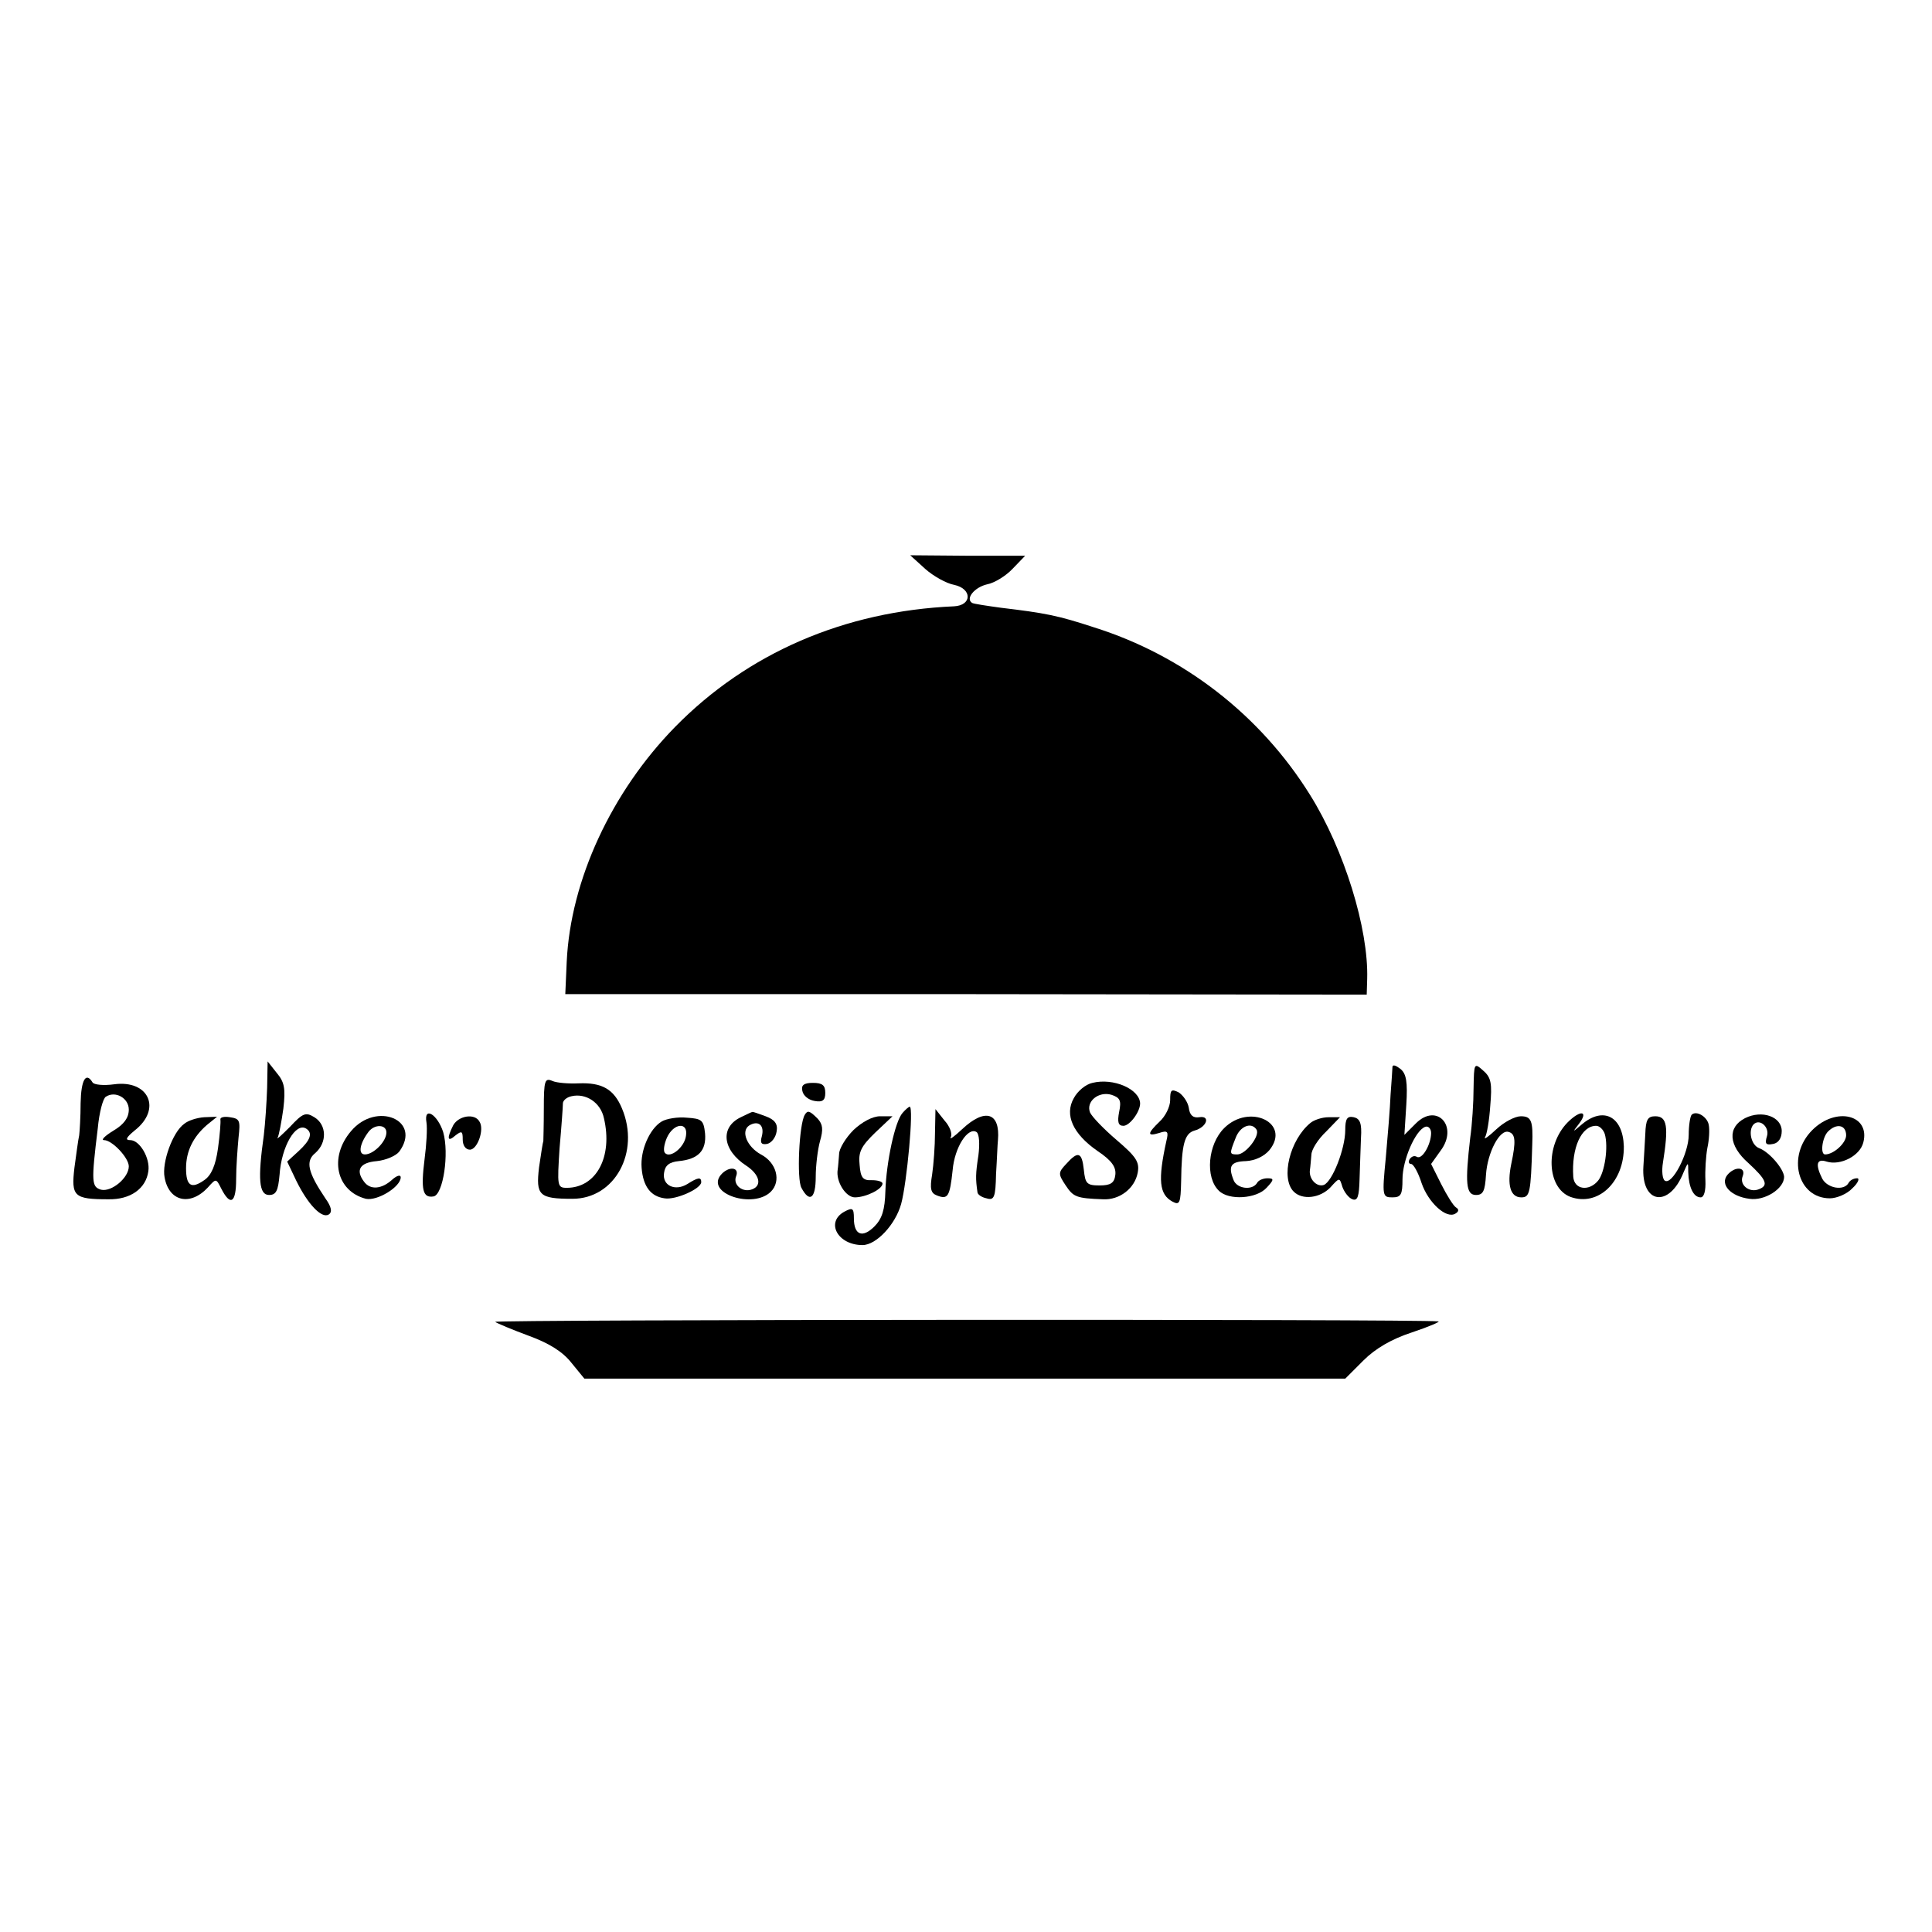<?xml version="1.0" standalone="no"?>
<!DOCTYPE svg PUBLIC "-//W3C//DTD SVG 20010904//EN"
 "http://www.w3.org/TR/2001/REC-SVG-20010904/DTD/svg10.dtd">
<svg version="1.0" xmlns="http://www.w3.org/2000/svg"
 width="405pt" height="405pt" viewBox="0 0 405 405"
 preserveAspectRatio="xMidYMid meet">
<g transform="translate(0,405) scale(0.1,-0.1)"
fill="#000000" stroke="none">
<path d="M1940 2857 c17 -15 44 -30 60 -33 38 -8 38 -43 0 -45 -230 -10 -433
-98 -585 -253 -133 -136 -219 -321 -227 -492 l-3 -68 840 0 840 -1 1 33 c3
105 -48 271 -120 386 -104 167 -265 292 -453 351 -76 25 -103 30 -195 41 -29
4 -56 8 -60 10 -15 9 5 33 31 39 16 3 40 18 54 33 l26 27 -120 0 -121 1 32
-29z"/>
<path d="M560 1770 c-1 -30 -4 -75 -7 -100 -13 -92 -10 -125 11 -125 15 0 19
9 22 42 4 60 34 111 56 97 14 -9 9 -24 -16 -47 l-24 -22 19 -40 c24 -49 53
-80 68 -71 8 5 6 16 -7 34 -37 55 -42 78 -21 95 25 22 24 59 -2 75 -18 11 -24
9 -51 -20 -18 -18 -29 -28 -26 -23 3 6 8 33 12 61 5 43 2 56 -14 75 l-19 24
-1 -55z"/>
<path d="M2919 1814 c0 -5 -2 -31 -4 -59 -1 -27 -6 -87 -10 -132 -8 -81 -7
-83 14 -83 18 0 21 6 21 38 0 40 27 103 48 110 6 2 12 -4 12 -13 0 -24 -19
-57 -30 -50 -5 3 -11 1 -15 -5 -3 -5 -2 -10 3 -10 5 0 15 -18 22 -40 14 -41
52 -76 71 -64 7 4 8 9 1 13 -5 3 -19 25 -31 49 l-21 42 20 28 c38 51 -8 101
-52 57 l-24 -24 4 63 c3 48 0 65 -12 75 -9 7 -16 10 -17 5z"/>
<path d="M3089 1769 c0 -30 -3 -76 -7 -104 -11 -95 -9 -120 12 -120 15 0 19 8
21 42 3 47 29 97 48 90 14 -4 15 -20 5 -67 -9 -44 -2 -70 21 -70 18 0 20 9 23
110 2 51 -2 60 -24 60 -12 0 -35 -12 -51 -27 -17 -16 -27 -23 -24 -17 4 6 9
36 11 66 4 46 2 59 -14 73 -20 18 -20 17 -21 -36z"/>
<path d="M169 1738 c0 -29 -2 -60 -3 -68 -2 -8 -6 -39 -10 -68 -7 -60 -1 -66
71 -66 46 -1 79 22 84 59 4 27 -18 65 -38 65 -11 0 -9 5 9 20 58 45 30 107
-43 97 -22 -3 -42 -1 -45 4 -14 23 -24 5 -25 -43z m101 -14 c0 -17 -10 -31
-32 -44 -18 -11 -27 -20 -20 -20 17 0 52 -37 52 -55 0 -24 -36 -54 -58 -49
-20 6 -21 15 -7 129 3 33 11 63 17 66 20 13 48 -3 48 -27z"/>
<path d="M1140 1726 c0 -36 -1 -67 -1 -68 -1 -2 -5 -27 -9 -55 -7 -59 0 -66
70 -66 89 0 142 98 104 189 -17 41 -42 55 -91 53 -21 -1 -46 1 -55 5 -16 7
-18 1 -18 -58z m126 -20 c19 -81 -16 -146 -78 -146 -20 0 -20 4 -15 83 4 45 7
87 7 94 0 6 8 13 18 15 30 7 61 -13 68 -46z"/>
<path d="M2290 1780 c-14 -3 -31 -17 -39 -32 -20 -35 -2 -75 50 -111 30 -20
39 -34 37 -50 -2 -17 -10 -22 -33 -22 -27 0 -30 4 -33 33 -4 37 -12 40 -37 12
-17 -18 -17 -21 -1 -45 16 -24 22 -27 78 -29 35 -2 67 23 73 56 4 22 -3 33
-44 68 -27 23 -52 49 -56 58 -9 23 18 45 45 37 18 -6 21 -12 16 -36 -4 -21 -2
-29 9 -29 13 0 35 29 35 47 -1 30 -56 54 -100 43z"/>
<path d="M1682 1763 c2 -10 13 -19 26 -21 17 -3 22 2 22 17 0 16 -6 21 -26 21
-19 0 -25 -5 -22 -17z"/>
<path d="M2453 1744 c0 -14 -10 -34 -22 -45 -26 -25 -27 -32 -1 -24 18 6 20 3
15 -17 -18 -82 -15 -112 13 -127 15 -8 17 -3 18 43 1 77 7 100 28 106 26 7 34
32 10 28 -13 -2 -20 4 -22 20 -2 12 -12 26 -21 32 -16 8 -18 5 -18 -16z"/>
<path d="M1892 1717 c-16 -18 -34 -103 -36 -164 -1 -39 -7 -58 -23 -74 -25
-25 -43 -18 -43 17 0 22 -3 23 -20 14 -40 -22 -14 -70 38 -70 29 0 69 43 81
86 12 43 27 204 18 204 -2 0 -9 -6 -15 -13z"/>
<path d="M894 1697 c2 -12 0 -47 -4 -77 -8 -64 -4 -82 19 -78 20 4 33 90 20
135 -12 37 -41 55 -35 20z"/>
<path d="M1553 1708 c-44 -21 -39 -69 12 -102 27 -18 33 -41 12 -49 -20 -8
-41 9 -34 27 8 20 -16 22 -32 3 -32 -39 68 -72 105 -35 22 22 12 61 -21 78
-29 16 -43 49 -24 61 19 11 32 0 26 -23 -4 -14 -1 -18 11 -16 9 2 18 13 20 26
3 16 -4 25 -23 32 -14 5 -27 10 -28 9 -1 0 -12 -5 -24 -11z"/>
<path d="M1687 1713 c-12 -20 -17 -135 -7 -153 17 -32 30 -23 30 23 0 23 4 57
9 75 7 24 6 35 -5 47 -17 17 -21 18 -27 8z"/>
<path d="M1960 1675 c0 -27 -3 -67 -6 -87 -5 -30 -3 -39 10 -44 23 -9 27 -3
33 53 4 48 32 91 50 80 6 -4 7 -26 4 -49 -6 -39 -6 -49 -2 -77 0 -5 9 -11 19
-13 16 -5 19 2 20 51 2 31 3 63 4 71 5 58 -27 68 -75 23 -17 -16 -27 -23 -24
-17 4 7 -2 23 -13 35 l-19 24 -1 -50z"/>
<path d="M3286 1697 c-47 -48 -44 -137 6 -156 58 -21 113 31 112 106 -2 63
-43 84 -88 46 -20 -17 -20 -17 -7 0 22 28 5 32 -23 4z m78 -24 c8 -27 0 -81
-14 -98 -19 -23 -50 -19 -52 8 -4 61 17 107 48 107 7 0 15 -8 18 -17z"/>
<path d="M3546 1713 c-3 -4 -6 -22 -6 -42 0 -39 -35 -106 -50 -96 -5 3 -7 20
-4 38 12 75 9 97 -16 97 -16 0 -20 -7 -21 -37 -1 -21 -3 -51 -4 -68 -5 -79 54
-88 84 -13 10 23 10 23 10 1 1 -32 11 -53 26 -53 7 0 11 13 10 36 -1 20 1 50
4 67 4 18 5 39 3 49 -3 17 -26 31 -36 21z"/>
<path d="M3658 1706 c-37 -19 -35 -57 7 -94 38 -35 43 -47 22 -55 -20 -8 -41
9 -34 27 8 20 -16 22 -32 3 -16 -20 7 -45 46 -50 32 -5 73 21 73 46 -1 17 -31
52 -52 60 -17 6 -24 37 -12 50 13 13 34 -6 28 -25 -5 -16 -2 -19 13 -16 11 2
18 12 18 27 0 30 -41 45 -77 27z"/>
<path d="M386 1694 c-24 -17 -47 -81 -41 -112 9 -51 54 -61 91 -21 17 19 17
19 28 -3 19 -37 31 -30 31 20 0 26 3 65 5 87 4 36 3 40 -18 43 -12 2 -21 0
-20 -5 1 -4 -1 -31 -5 -60 -5 -36 -14 -57 -29 -67 -27 -19 -38 -12 -38 25 0
36 15 66 44 91 l21 17 -27 -1 c-15 -1 -34 -7 -42 -14z"/>
<path d="M736 1679 c-47 -55 -31 -126 31 -142 24 -5 73 25 73 45 0 6 -8 4 -18
-5 -22 -20 -46 -22 -59 -4 -18 24 -9 40 27 43 19 2 40 11 47 20 48 66 -48 106
-101 43z m74 -3 c0 -19 -27 -46 -45 -46 -15 0 -11 23 8 48 13 16 37 15 37 -2z"/>
<path d="M950 1691 c-14 -28 -12 -36 5 -21 13 10 15 9 15 -9 0 -12 6 -21 15
-21 16 0 31 43 20 59 -10 18 -44 12 -55 -8z"/>
<path d="M1387 1699 c-25 -15 -45 -60 -42 -97 3 -39 19 -60 48 -64 23 -4 77
20 77 34 0 11 -7 10 -29 -4 -26 -16 -53 -3 -49 23 2 16 11 23 31 25 41 4 58
22 55 58 -3 28 -7 31 -38 33 -19 2 -43 -2 -53 -8z m51 -30 c-3 -24 -33 -48
-44 -36 -4 4 -2 18 4 32 14 31 45 34 40 4z"/>
<path d="M1789 1681 c-16 -16 -30 -39 -30 -50 -1 -12 -2 -27 -3 -33 -4 -25 17
-58 36 -58 23 0 58 17 58 29 0 4 -10 7 -22 7 -19 -1 -24 5 -26 32 -3 27 3 39
33 68 l36 34 -26 0 c-16 0 -38 -12 -56 -29z"/>
<path d="M2566 1685 c-34 -34 -40 -103 -11 -131 21 -21 79 -17 100 6 16 17 16
20 2 20 -9 0 -19 -4 -22 -10 -10 -16 -42 -12 -49 6 -12 30 -6 39 26 40 19 1
38 10 49 23 46 57 -42 99 -95 46z m68 -3 c8 -13 -23 -52 -40 -52 -17 0 -17 1
-4 34 9 25 33 35 44 18z"/>
<path d="M2747 1696 c-43 -35 -63 -116 -35 -144 18 -18 55 -14 77 9 19 21 19
21 25 1 4 -11 13 -23 21 -26 11 -4 14 6 15 42 1 26 2 65 3 87 2 30 -2 40 -15
43 -14 3 -18 -3 -18 -27 0 -39 -27 -108 -45 -115 -15 -5 -32 13 -29 32 1 6 2
21 3 31 0 11 14 33 31 49 l29 30 -24 0 c-14 0 -31 -6 -38 -12z"/>
<path d="M3799 1681 c-54 -54 -31 -143 37 -143 14 0 36 9 47 21 12 11 16 21
10 21 -7 0 -15 -4 -18 -10 -10 -17 -44 -11 -55 9 -15 30 -12 43 9 36 29 -9 70
12 77 40 15 58 -57 76 -107 26z m71 -11 c0 -16 -26 -40 -44 -40 -11 0 -6 36 6
48 18 18 38 14 38 -8z"/>
<path d="M1038 1279 c4 -3 35 -16 70 -29 44 -16 72 -34 90 -57 l27 -33 798 0
797 0 38 38 c25 25 59 45 102 59 36 12 61 23 55 23 -42 5 -1982 4 -1977 -1z"/>
</g>
</svg>
